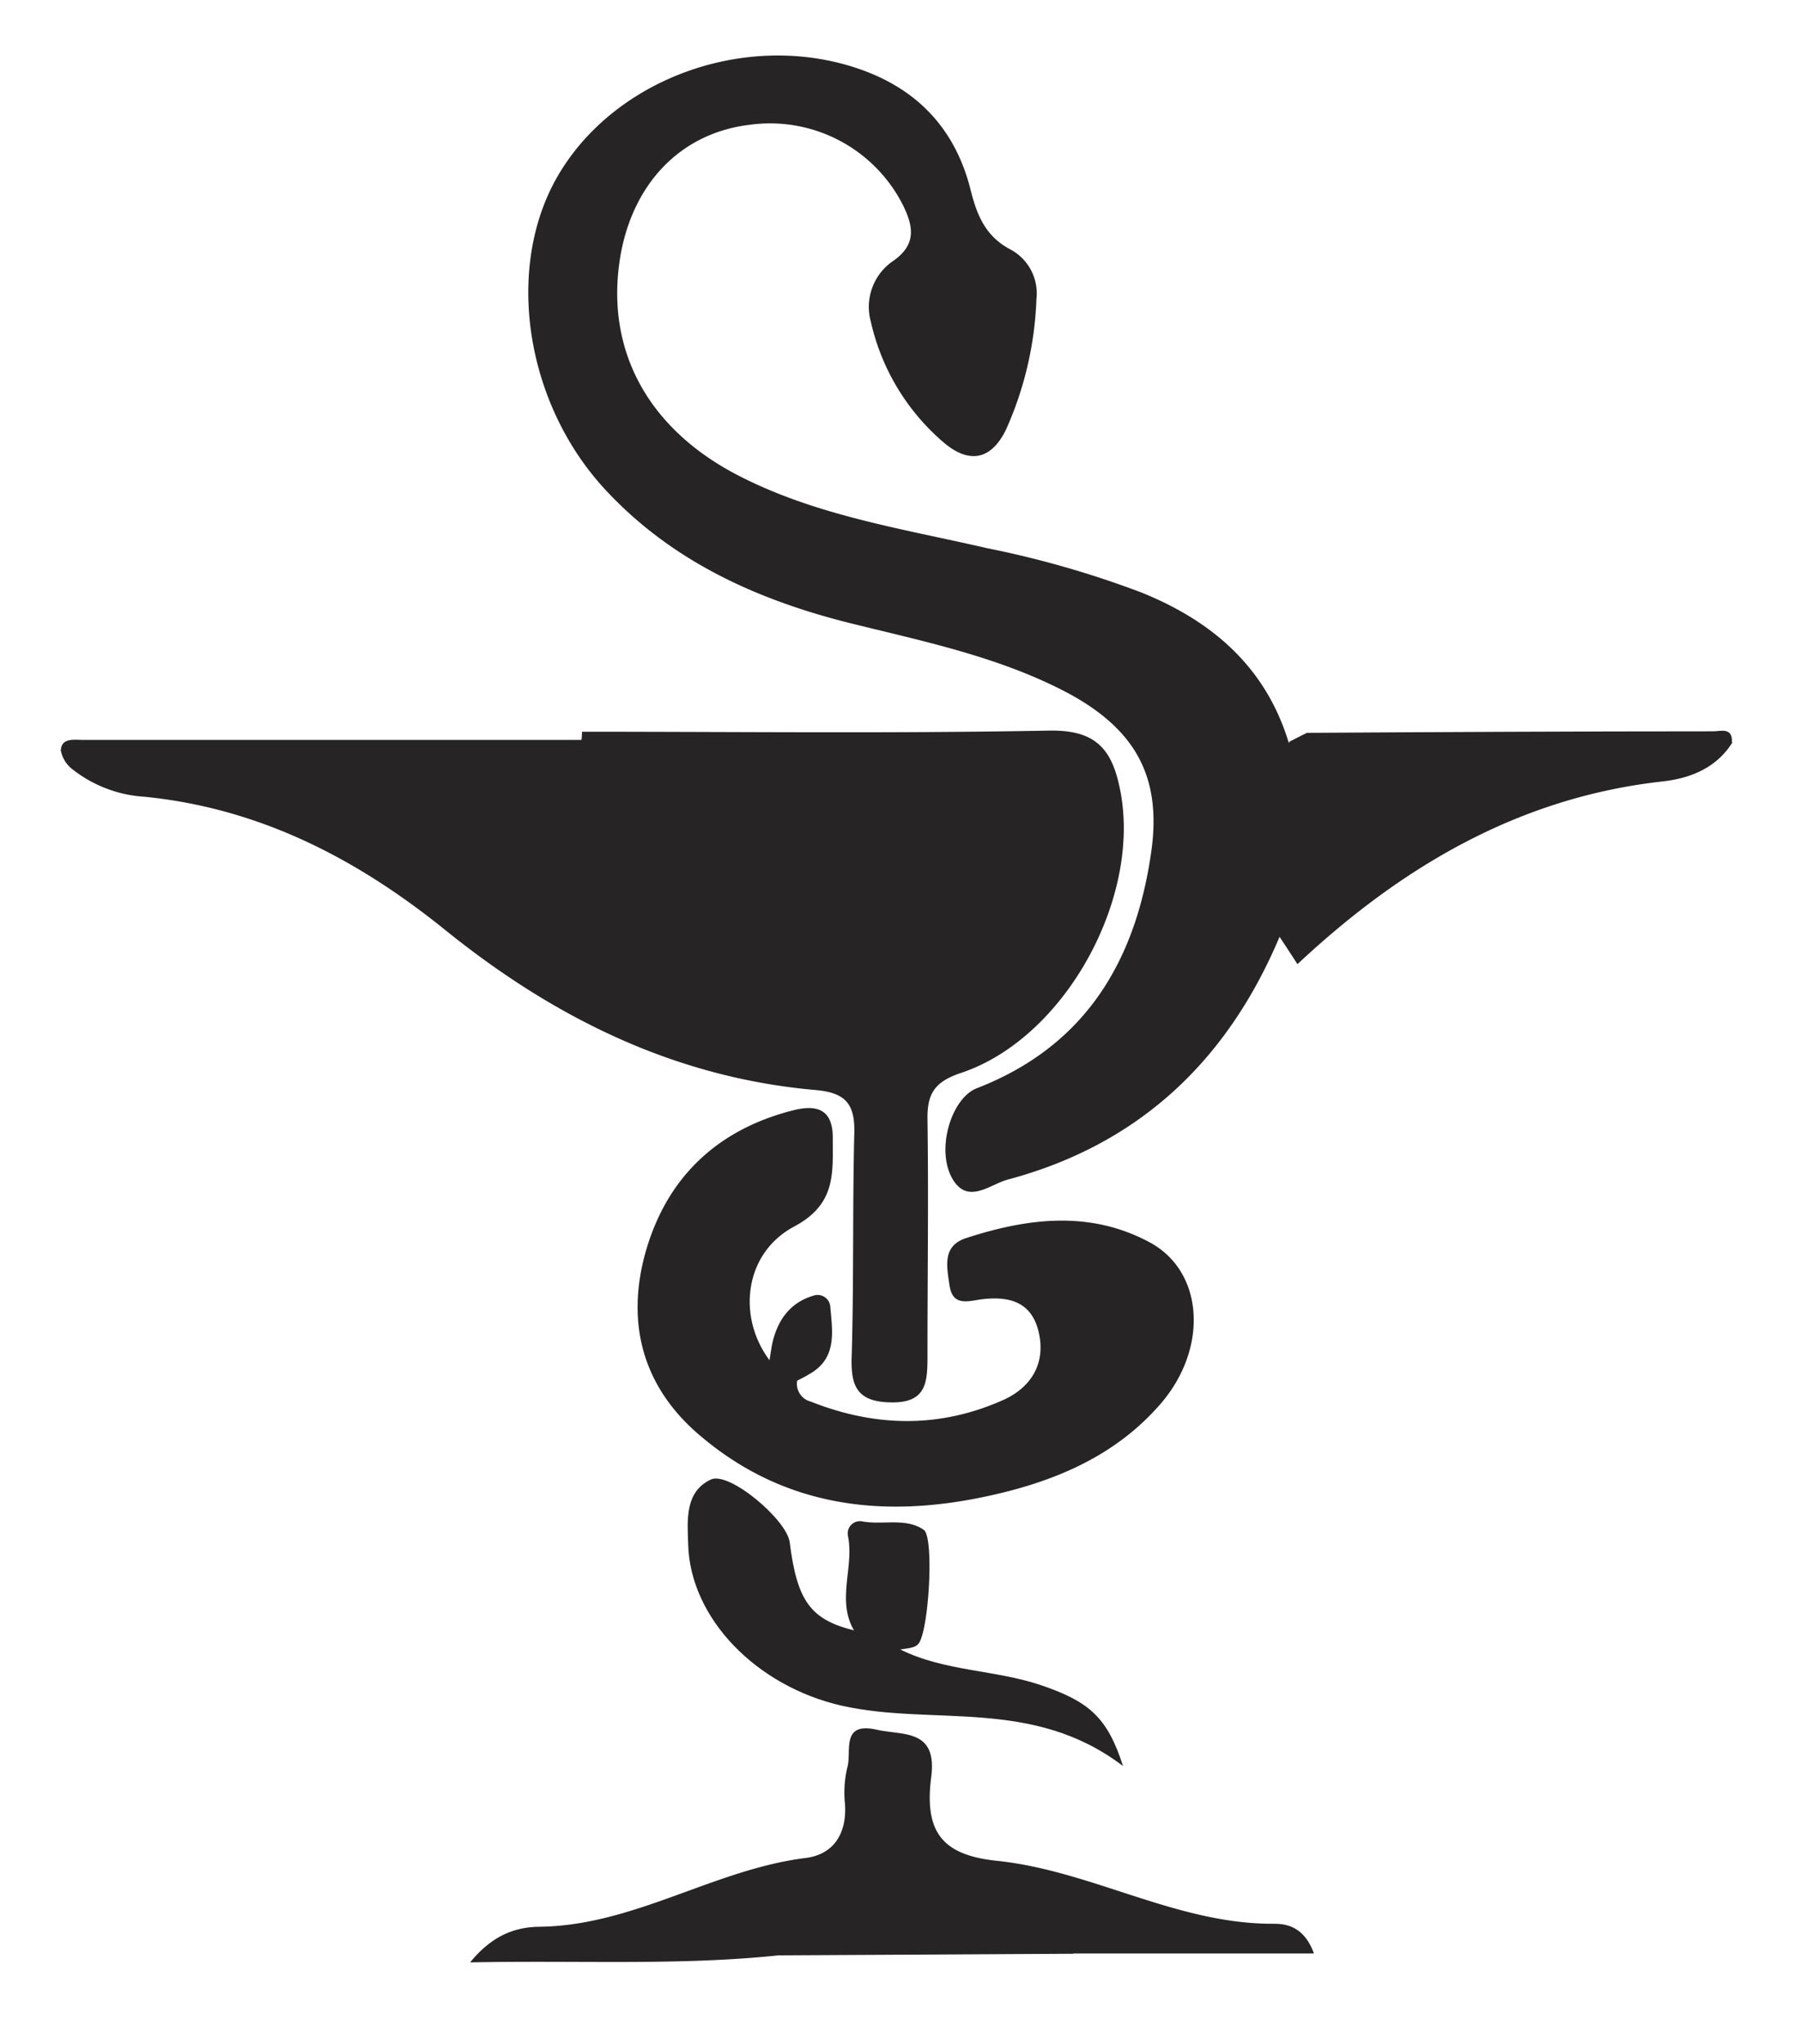 <svg id="Capa_1" data-name="Capa 1" xmlns="http://www.w3.org/2000/svg" viewBox="0 0 223 253"><defs><style>.cls-1{fill:#262424;fill-rule:evenodd;}</style></defs><title>Logo serpiente</title><path class="cls-1" d="M72.06,90.56c19.27,0,38.55.23,57.83-.14,5.38-.09,7.59,1.93,8.65,6.63,3.17,13.43-6.44,31.37-19.55,35.74-3.18,1.06-4.19,2.49-4.15,5.66.14,9.76,0,19.47,0,29.17,0,3.32,0,6.08-4.64,5.94-4.28-.09-4.88-2.26-4.74-5.84.27-9.16.09-18.32.32-27.47.09-3.54-1-5-4.74-5.34-17.53-1.52-32.53-9-46-19.88-10.9-8.78-22.91-15-37.13-16.42a16,16,0,0,1-9-3.45,3.8,3.8,0,0,1-1.38-2.3c.09-1.57,1.66-1.29,2.67-1.29,5.34,0,10.67,0,16,0H72A6.78,6.78,0,0,0,72.06,90.56Z"/><path class="cls-1" d="M158.41,116c-6.48,15.33-17.43,25.68-33.67,30-2.21.6-5,3.22-6.9-.27-1.94-3.64,0-9.85,3.12-11.05,13.39-5.19,19.65-15.68,21.58-29.21,1.34-9.29-1.93-15.18-10.3-19.69-8.52-4.51-17.9-6.4-27.15-8.7-11.5-2.9-22-7.68-30.18-16.52C65,49.84,62.49,33.09,69.07,21.77s21.39-17.29,34.73-14c8.47,2.11,14.22,7.13,16.38,15.73.78,3.13,1.84,5.71,4.83,7.32a6.17,6.17,0,0,1,3.32,6.21,43.13,43.13,0,0,1-3.73,16.06c-1.84,3.86-4.6,4.37-7.78,1.65a27.66,27.66,0,0,1-9-14.95,6.88,6.88,0,0,1,2.85-7.55c2.81-2,2.44-4.23,1.11-6.9a18.44,18.44,0,0,0-19-9.89c-8.24,1-14.17,6.9-15.88,15.78C74.77,42.75,79.83,52.69,91,58.63c9.76,5.15,20.57,6.76,31.15,9.2a120.72,120.72,0,0,1,19.23,5.52c8.74,3.54,15.32,9.2,18.17,18.5,4,2.94,2.67,7.27,2.58,11C162.05,107.44,162.51,112.41,158.41,116Z"/><path class="cls-1" d="M98.7,170.89a2.28,2.28,0,0,0,1.7,2.58c8,3.17,16,3.31,23.88-.23,3.45-1.57,5.24-4.56,4.32-8.42s-3.86-4.42-7.18-4c-1.79.28-3.49.78-3.86-1.79-.32-2.26-.92-4.84,2.07-5.8,7.64-2.49,15.37-3.45,22.77.55,6.68,3.64,7.23,13.07,1.34,19.92-5.75,6.67-13.53,9.8-21.86,11.55-12.69,2.67-24.7,1.24-35-7.41-7.23-6-9.39-13.89-7-22.68,2.57-9.29,8.83-15.37,18.4-17.76,3.08-.78,4.88.09,4.83,3.5,0,4.28.42,8.14-4.78,10.9-6.21,3.31-7.09,11.23-3,16.61C97.08,168.36,98.37,169,98.7,170.89Z"/><path class="cls-1" d="M96.39,242c-12.28,1.29-24.61.6-38.18.87,2.85-3.49,5.75-4.37,8.6-4.41,11.69-.14,21.58-7.09,32.94-8.51,3.41-.42,5.11-2.95,4.88-6.63a13.54,13.54,0,0,1,.28-4.55c.59-1.94-.88-5.71,3.63-4.7,3.27.74,7.55-.14,6.76,5.89-.87,6.81,1.38,9.66,8.24,10.35,11.73,1.25,22.22,7.87,34.23,7.78,1.7,0,3.77.5,4.92,3.68H133.06C120.83,241.15,108.59,240.73,96.39,242Z"/><path class="cls-1" d="M214.5,91.89c-2,3.22-5.34,4.47-8.7,4.83-17.85,2-32.34,10.63-45.13,22.59-.28-.5-.69-.92-.6-1.56,1.47-8.37,1.2-16.93,2.58-25.35a6.37,6.37,0,0,1,4.28-1.15h45.45A3.87,3.87,0,0,1,214.5,91.89Z"/><path class="cls-1" d="M111.49,204.15c5.47,2.72,11.73,2.49,17.43,4.42,5.85,2,8.19,3.91,10.13,10-11.18-8.52-23.47-4.93-34.79-7.46-10.58-2.39-18.82-10.81-19.05-20-.09-2.89-.46-6.48,2.81-8,2.26-1.06,9.43,5,9.76,7.77.92,7.27,2.57,9.57,8,10.91C108.63,200.29,110.57,201,111.49,204.15Z"/><path class="cls-1" d="M111.49,204.15c-1.89-.78-3.82-1.51-5.71-2.3-2.25-3.77,0-7.86-.78-11.73a1.52,1.52,0,0,1,1.7-1.84c2.58.51,5.43-.5,7.68,1.06,1.34.92.6,13-.73,14.17C113.19,204,112.22,204,111.49,204.15Z"/><path class="cls-1" d="M162.65,93.09c1.52,8.92-.65,17.53-2,26.22-.73-1.1-1.47-2.25-2.21-3.36,1.94-8,3.09-16,1.2-24.15.74-.37,1.43-.74,2.12-1.06A2.26,2.26,0,0,1,162.65,93.09Z"/><path class="cls-1" d="M98.7,170.89a5,5,0,0,1-3.46-2.35c.14-.73.23-1.47.37-2.21.65-2.94,2.21-5.15,5.2-6a1.57,1.57,0,0,1,2,1.42c.27,3.13.87,6.45-2.72,8.38C99.71,170.38,99.2,170.61,98.7,170.89Z"/><path class="cls-1" d="M162.65,93.09c-.32-.78-.6-1.61-.92-2.39,16.79-.1,33.63-.19,50.42-.19.88,0,2.4-.55,2.3,1.38-14.49,0-28.94,0-43.43,0C168.21,91.85,165.36,91.85,162.65,93.09Z"/><path class="cls-1" d="M96.39,242c3.92-2.16,8.24-1.33,12.29-1.2,8.14.28,16.33-1.28,24.34,1C120.83,241.88,108.59,241.93,96.39,242Z"/></svg>